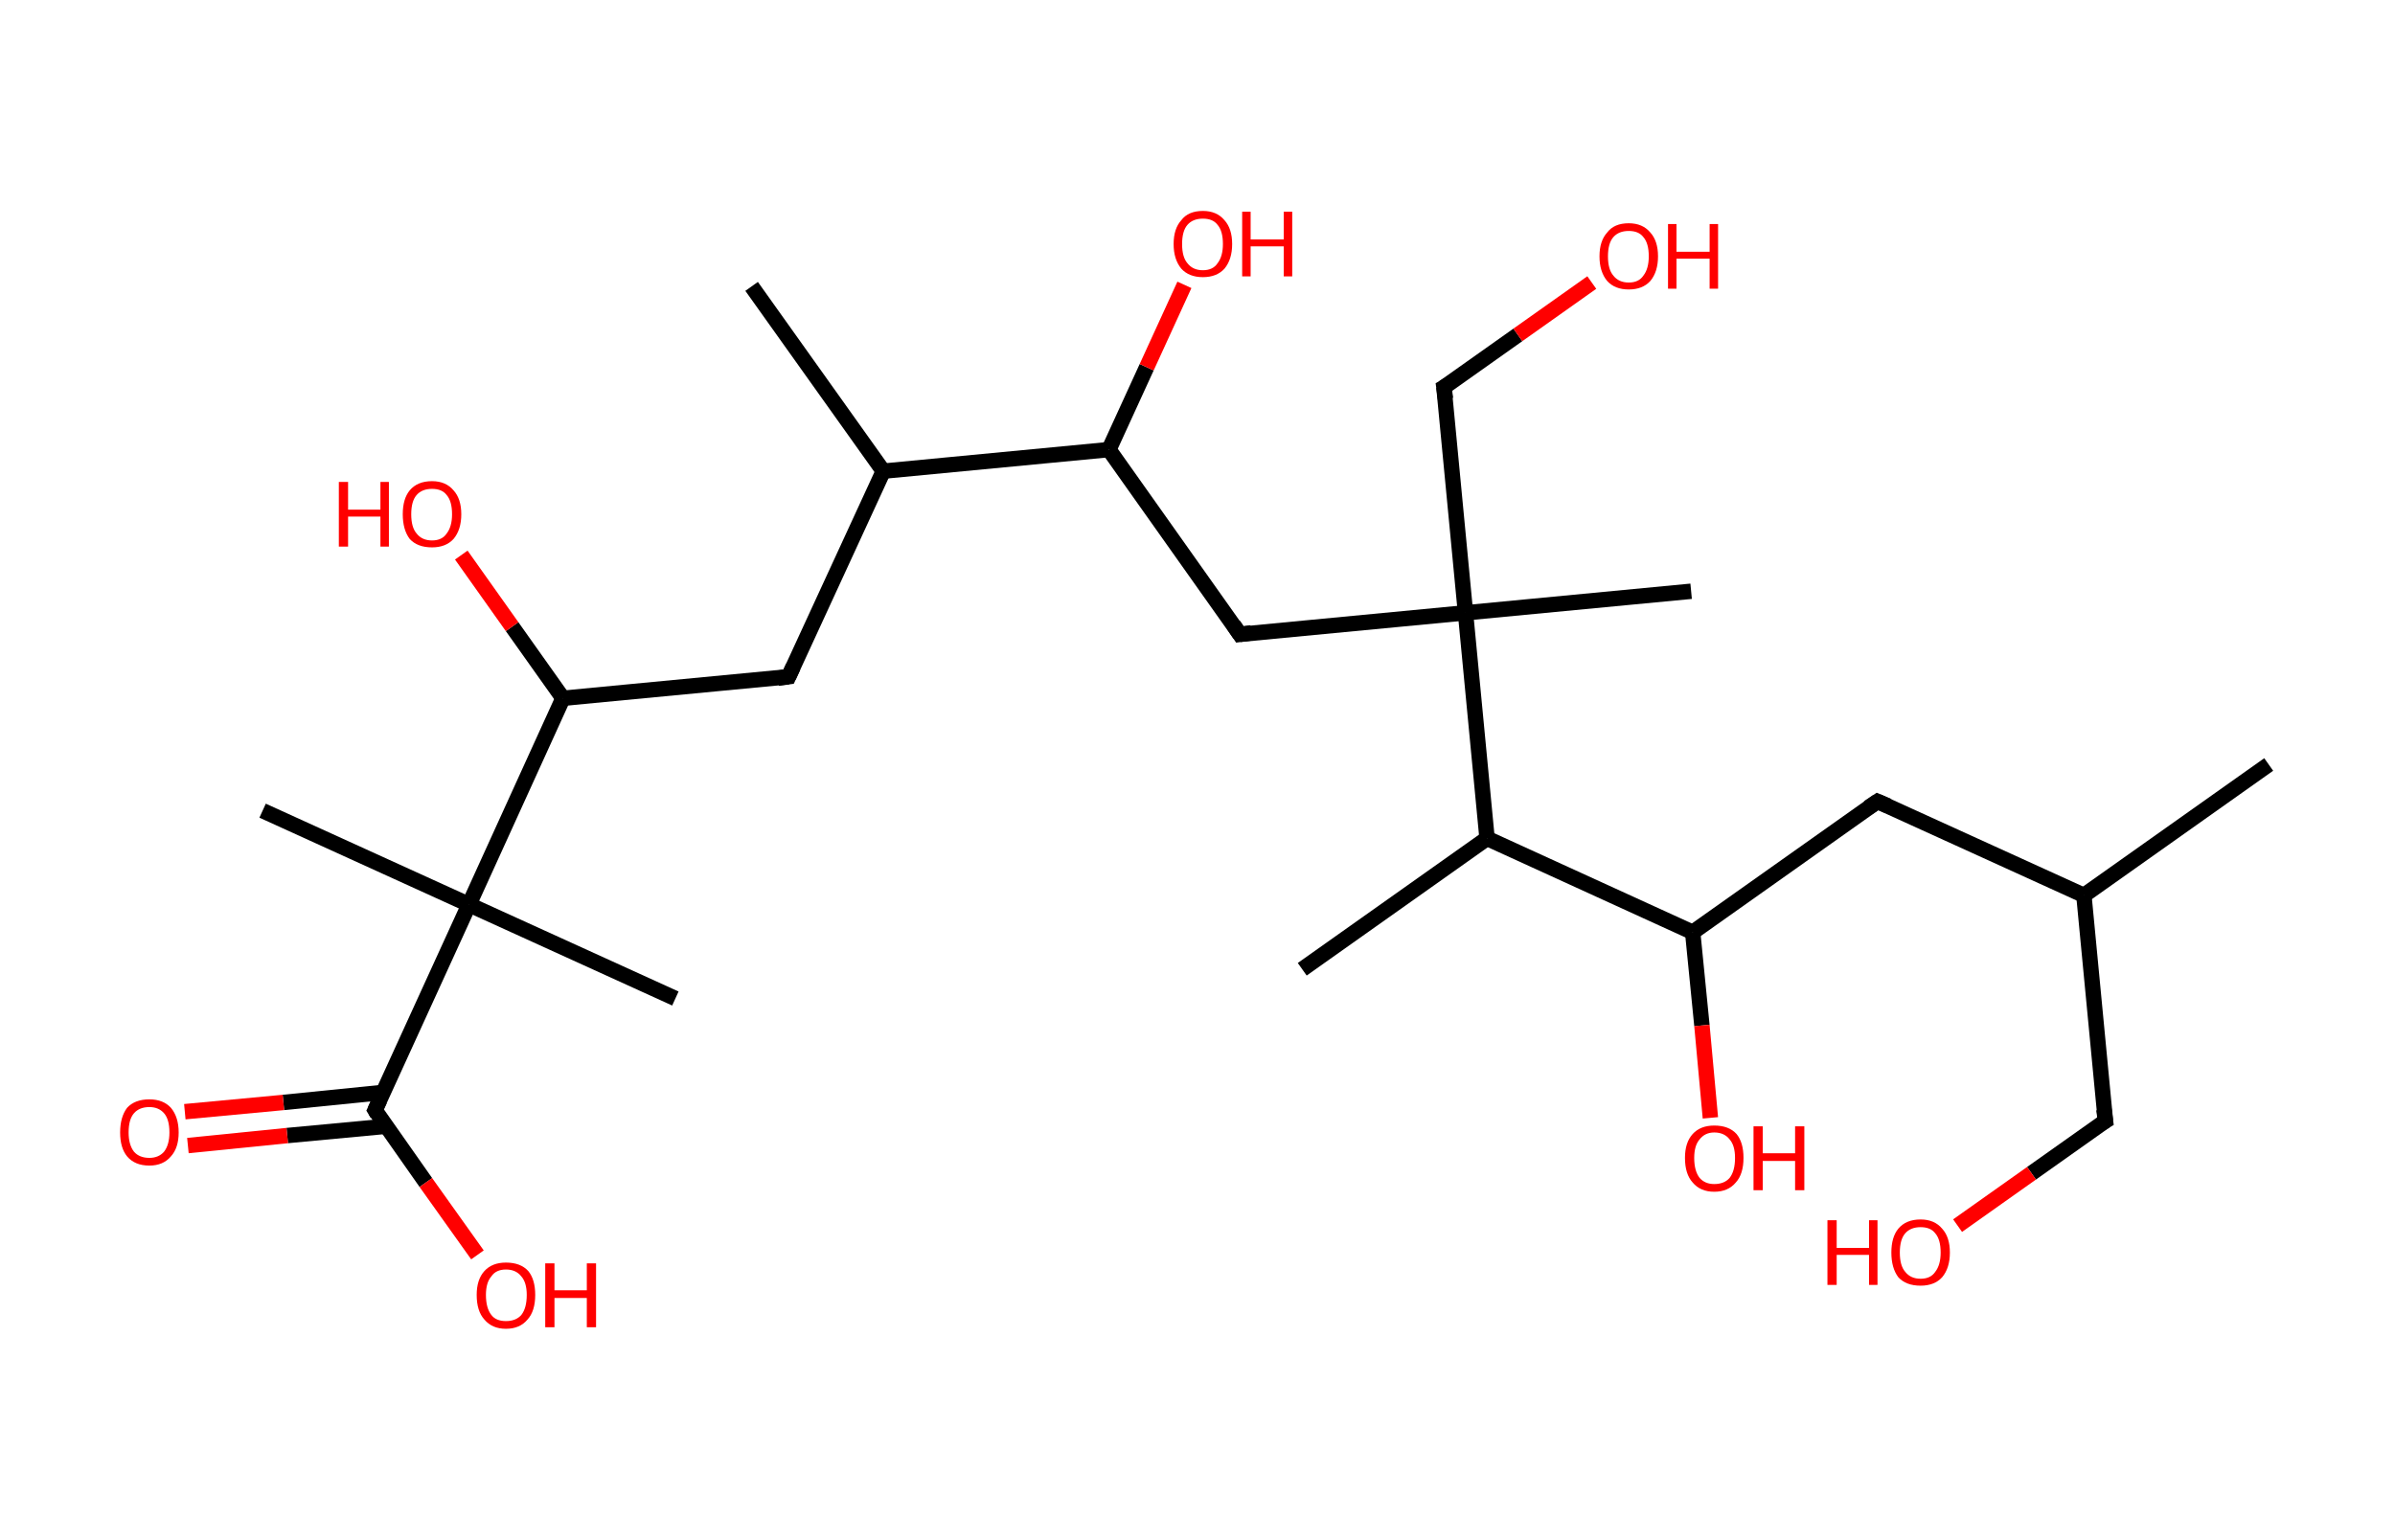 <?xml version='1.0' encoding='ASCII' standalone='yes'?>
<svg xmlns="http://www.w3.org/2000/svg" xmlns:rdkit="http://www.rdkit.org/xml" xmlns:xlink="http://www.w3.org/1999/xlink" version="1.1" baseProfile="full" xml:space="preserve" width="311px" height="200px" viewBox="0 0 311 200">
<!-- END OF HEADER -->
<rect style="opacity:1.0;fill:#FFFFFF;stroke:none" width="311.0" height="200.0" x="0.0" y="0.0"> </rect>
<path class="bond-0 atom-0 atom-1" d="M 294.6,99.3 L 270.6,116.3" style="fill:none;fill-rule:evenodd;stroke:#000000;stroke-width:2.0px;stroke-linecap:butt;stroke-linejoin:miter;stroke-opacity:1"/>
<path class="bond-1 atom-1 atom-2" d="M 270.6,116.3 L 273.4,145.6" style="fill:none;fill-rule:evenodd;stroke:#000000;stroke-width:2.0px;stroke-linecap:butt;stroke-linejoin:miter;stroke-opacity:1"/>
<path class="bond-2 atom-2 atom-3" d="M 273.4,145.6 L 263.8,152.4" style="fill:none;fill-rule:evenodd;stroke:#000000;stroke-width:2.0px;stroke-linecap:butt;stroke-linejoin:miter;stroke-opacity:1"/>
<path class="bond-2 atom-2 atom-3" d="M 263.8,152.4 L 254.2,159.2" style="fill:none;fill-rule:evenodd;stroke:#FF0000;stroke-width:2.0px;stroke-linecap:butt;stroke-linejoin:miter;stroke-opacity:1"/>
<path class="bond-3 atom-1 atom-4" d="M 270.6,116.3 L 243.8,104.1" style="fill:none;fill-rule:evenodd;stroke:#000000;stroke-width:2.0px;stroke-linecap:butt;stroke-linejoin:miter;stroke-opacity:1"/>
<path class="bond-4 atom-4 atom-5" d="M 243.8,104.1 L 219.8,121.1" style="fill:none;fill-rule:evenodd;stroke:#000000;stroke-width:2.0px;stroke-linecap:butt;stroke-linejoin:miter;stroke-opacity:1"/>
<path class="bond-5 atom-5 atom-6" d="M 219.8,121.1 L 221.0,133.2" style="fill:none;fill-rule:evenodd;stroke:#000000;stroke-width:2.0px;stroke-linecap:butt;stroke-linejoin:miter;stroke-opacity:1"/>
<path class="bond-5 atom-5 atom-6" d="M 221.0,133.2 L 222.1,145.2" style="fill:none;fill-rule:evenodd;stroke:#FF0000;stroke-width:2.0px;stroke-linecap:butt;stroke-linejoin:miter;stroke-opacity:1"/>
<path class="bond-6 atom-5 atom-7" d="M 219.8,121.1 L 193.1,108.9" style="fill:none;fill-rule:evenodd;stroke:#000000;stroke-width:2.0px;stroke-linecap:butt;stroke-linejoin:miter;stroke-opacity:1"/>
<path class="bond-7 atom-7 atom-8" d="M 193.1,108.9 L 169.1,125.9" style="fill:none;fill-rule:evenodd;stroke:#000000;stroke-width:2.0px;stroke-linecap:butt;stroke-linejoin:miter;stroke-opacity:1"/>
<path class="bond-8 atom-7 atom-9" d="M 193.1,108.9 L 190.3,79.6" style="fill:none;fill-rule:evenodd;stroke:#000000;stroke-width:2.0px;stroke-linecap:butt;stroke-linejoin:miter;stroke-opacity:1"/>
<path class="bond-9 atom-9 atom-10" d="M 190.3,79.6 L 219.6,76.8" style="fill:none;fill-rule:evenodd;stroke:#000000;stroke-width:2.0px;stroke-linecap:butt;stroke-linejoin:miter;stroke-opacity:1"/>
<path class="bond-10 atom-9 atom-11" d="M 190.3,79.6 L 187.5,50.3" style="fill:none;fill-rule:evenodd;stroke:#000000;stroke-width:2.0px;stroke-linecap:butt;stroke-linejoin:miter;stroke-opacity:1"/>
<path class="bond-11 atom-11 atom-12" d="M 187.5,50.3 L 197.1,43.5" style="fill:none;fill-rule:evenodd;stroke:#000000;stroke-width:2.0px;stroke-linecap:butt;stroke-linejoin:miter;stroke-opacity:1"/>
<path class="bond-11 atom-11 atom-12" d="M 197.1,43.5 L 206.7,36.7" style="fill:none;fill-rule:evenodd;stroke:#FF0000;stroke-width:2.0px;stroke-linecap:butt;stroke-linejoin:miter;stroke-opacity:1"/>
<path class="bond-12 atom-9 atom-13" d="M 190.3,79.6 L 161.0,82.4" style="fill:none;fill-rule:evenodd;stroke:#000000;stroke-width:2.0px;stroke-linecap:butt;stroke-linejoin:miter;stroke-opacity:1"/>
<path class="bond-13 atom-13 atom-14" d="M 161.0,82.4 L 144.0,58.4" style="fill:none;fill-rule:evenodd;stroke:#000000;stroke-width:2.0px;stroke-linecap:butt;stroke-linejoin:miter;stroke-opacity:1"/>
<path class="bond-14 atom-14 atom-15" d="M 144.0,58.4 L 148.9,47.7" style="fill:none;fill-rule:evenodd;stroke:#000000;stroke-width:2.0px;stroke-linecap:butt;stroke-linejoin:miter;stroke-opacity:1"/>
<path class="bond-14 atom-14 atom-15" d="M 148.9,47.7 L 153.8,37.0" style="fill:none;fill-rule:evenodd;stroke:#FF0000;stroke-width:2.0px;stroke-linecap:butt;stroke-linejoin:miter;stroke-opacity:1"/>
<path class="bond-15 atom-14 atom-16" d="M 144.0,58.4 L 114.7,61.2" style="fill:none;fill-rule:evenodd;stroke:#000000;stroke-width:2.0px;stroke-linecap:butt;stroke-linejoin:miter;stroke-opacity:1"/>
<path class="bond-16 atom-16 atom-17" d="M 114.7,61.2 L 97.6,37.2" style="fill:none;fill-rule:evenodd;stroke:#000000;stroke-width:2.0px;stroke-linecap:butt;stroke-linejoin:miter;stroke-opacity:1"/>
<path class="bond-17 atom-16 atom-18" d="M 114.7,61.2 L 102.4,87.9" style="fill:none;fill-rule:evenodd;stroke:#000000;stroke-width:2.0px;stroke-linecap:butt;stroke-linejoin:miter;stroke-opacity:1"/>
<path class="bond-18 atom-18 atom-19" d="M 102.4,87.9 L 73.1,90.7" style="fill:none;fill-rule:evenodd;stroke:#000000;stroke-width:2.0px;stroke-linecap:butt;stroke-linejoin:miter;stroke-opacity:1"/>
<path class="bond-19 atom-19 atom-20" d="M 73.1,90.7 L 66.5,81.4" style="fill:none;fill-rule:evenodd;stroke:#000000;stroke-width:2.0px;stroke-linecap:butt;stroke-linejoin:miter;stroke-opacity:1"/>
<path class="bond-19 atom-19 atom-20" d="M 66.5,81.4 L 59.9,72.1" style="fill:none;fill-rule:evenodd;stroke:#FF0000;stroke-width:2.0px;stroke-linecap:butt;stroke-linejoin:miter;stroke-opacity:1"/>
<path class="bond-20 atom-19 atom-21" d="M 73.1,90.7 L 60.9,117.5" style="fill:none;fill-rule:evenodd;stroke:#000000;stroke-width:2.0px;stroke-linecap:butt;stroke-linejoin:miter;stroke-opacity:1"/>
<path class="bond-21 atom-21 atom-22" d="M 60.9,117.5 L 87.7,129.7" style="fill:none;fill-rule:evenodd;stroke:#000000;stroke-width:2.0px;stroke-linecap:butt;stroke-linejoin:miter;stroke-opacity:1"/>
<path class="bond-22 atom-21 atom-23" d="M 60.9,117.5 L 34.1,105.3" style="fill:none;fill-rule:evenodd;stroke:#000000;stroke-width:2.0px;stroke-linecap:butt;stroke-linejoin:miter;stroke-opacity:1"/>
<path class="bond-23 atom-21 atom-24" d="M 60.9,117.5 L 48.7,144.2" style="fill:none;fill-rule:evenodd;stroke:#000000;stroke-width:2.0px;stroke-linecap:butt;stroke-linejoin:miter;stroke-opacity:1"/>
<path class="bond-24 atom-24 atom-25" d="M 49.7,141.9 L 36.8,143.2" style="fill:none;fill-rule:evenodd;stroke:#000000;stroke-width:2.0px;stroke-linecap:butt;stroke-linejoin:miter;stroke-opacity:1"/>
<path class="bond-24 atom-24 atom-25" d="M 36.8,143.2 L 24.0,144.4" style="fill:none;fill-rule:evenodd;stroke:#FF0000;stroke-width:2.0px;stroke-linecap:butt;stroke-linejoin:miter;stroke-opacity:1"/>
<path class="bond-24 atom-24 atom-25" d="M 50.1,146.3 L 37.3,147.5" style="fill:none;fill-rule:evenodd;stroke:#000000;stroke-width:2.0px;stroke-linecap:butt;stroke-linejoin:miter;stroke-opacity:1"/>
<path class="bond-24 atom-24 atom-25" d="M 37.3,147.5 L 24.4,148.8" style="fill:none;fill-rule:evenodd;stroke:#FF0000;stroke-width:2.0px;stroke-linecap:butt;stroke-linejoin:miter;stroke-opacity:1"/>
<path class="bond-25 atom-24 atom-26" d="M 48.7,144.2 L 55.3,153.6" style="fill:none;fill-rule:evenodd;stroke:#000000;stroke-width:2.0px;stroke-linecap:butt;stroke-linejoin:miter;stroke-opacity:1"/>
<path class="bond-25 atom-24 atom-26" d="M 55.3,153.6 L 62.0,163.0" style="fill:none;fill-rule:evenodd;stroke:#FF0000;stroke-width:2.0px;stroke-linecap:butt;stroke-linejoin:miter;stroke-opacity:1"/>
<path d="M 273.2,144.1 L 273.4,145.6 L 272.9,145.9" style="fill:none;stroke:#000000;stroke-width:2.0px;stroke-linecap:butt;stroke-linejoin:miter;stroke-opacity:1;"/>
<path d="M 245.2,104.7 L 243.8,104.1 L 242.6,104.9" style="fill:none;stroke:#000000;stroke-width:2.0px;stroke-linecap:butt;stroke-linejoin:miter;stroke-opacity:1;"/>
<path d="M 187.7,51.8 L 187.5,50.3 L 188.0,50.0" style="fill:none;stroke:#000000;stroke-width:2.0px;stroke-linecap:butt;stroke-linejoin:miter;stroke-opacity:1;"/>
<path d="M 162.5,82.2 L 161.0,82.4 L 160.2,81.2" style="fill:none;stroke:#000000;stroke-width:2.0px;stroke-linecap:butt;stroke-linejoin:miter;stroke-opacity:1;"/>
<path d="M 103.0,86.6 L 102.4,87.9 L 101.0,88.1" style="fill:none;stroke:#000000;stroke-width:2.0px;stroke-linecap:butt;stroke-linejoin:miter;stroke-opacity:1;"/>
<path d="M 49.3,142.9 L 48.7,144.2 L 49.0,144.7" style="fill:none;stroke:#000000;stroke-width:2.0px;stroke-linecap:butt;stroke-linejoin:miter;stroke-opacity:1;"/>
<path class="atom-3" d="M 237.3 158.5 L 238.5 158.5 L 238.5 162.1 L 242.7 162.1 L 242.7 158.5 L 243.8 158.5 L 243.8 166.9 L 242.7 166.9 L 242.7 163.0 L 238.5 163.0 L 238.5 166.9 L 237.3 166.9 L 237.3 158.5 " fill="#FF0000"/>
<path class="atom-3" d="M 245.6 162.7 Q 245.6 160.7, 246.5 159.6 Q 247.5 158.4, 249.4 158.4 Q 251.2 158.4, 252.2 159.6 Q 253.2 160.7, 253.2 162.7 Q 253.2 164.7, 252.2 165.9 Q 251.2 167.0, 249.4 167.0 Q 247.5 167.0, 246.5 165.9 Q 245.6 164.7, 245.6 162.7 M 249.4 166.1 Q 250.7 166.1, 251.3 165.2 Q 252.0 164.3, 252.0 162.7 Q 252.0 161.0, 251.3 160.2 Q 250.7 159.4, 249.4 159.4 Q 248.1 159.4, 247.4 160.2 Q 246.7 161.0, 246.7 162.7 Q 246.7 164.4, 247.4 165.2 Q 248.1 166.1, 249.4 166.1 " fill="#FF0000"/>
<path class="atom-6" d="M 218.8 150.4 Q 218.8 148.4, 219.8 147.3 Q 220.8 146.2, 222.6 146.2 Q 224.5 146.2, 225.5 147.3 Q 226.4 148.4, 226.4 150.4 Q 226.4 152.5, 225.4 153.6 Q 224.4 154.8, 222.6 154.8 Q 220.8 154.8, 219.8 153.6 Q 218.8 152.5, 218.8 150.4 M 222.6 153.8 Q 223.9 153.8, 224.6 153.0 Q 225.3 152.1, 225.3 150.4 Q 225.3 148.8, 224.6 148.0 Q 223.9 147.1, 222.6 147.1 Q 221.4 147.1, 220.7 148.0 Q 220.0 148.8, 220.0 150.4 Q 220.0 152.1, 220.7 153.0 Q 221.4 153.8, 222.6 153.8 " fill="#FF0000"/>
<path class="atom-6" d="M 227.7 146.3 L 228.9 146.3 L 228.9 149.8 L 233.1 149.8 L 233.1 146.3 L 234.3 146.3 L 234.3 154.6 L 233.1 154.6 L 233.1 150.8 L 228.9 150.8 L 228.9 154.6 L 227.7 154.6 L 227.7 146.3 " fill="#FF0000"/>
<path class="atom-12" d="M 207.7 33.3 Q 207.7 31.3, 208.7 30.2 Q 209.6 29.0, 211.5 29.0 Q 213.3 29.0, 214.3 30.2 Q 215.3 31.3, 215.3 33.3 Q 215.3 35.3, 214.3 36.5 Q 213.3 37.6, 211.5 37.6 Q 209.7 37.6, 208.7 36.5 Q 207.7 35.3, 207.7 33.3 M 211.5 36.7 Q 212.8 36.7, 213.4 35.8 Q 214.1 34.9, 214.1 33.3 Q 214.1 31.6, 213.4 30.8 Q 212.8 30.0, 211.5 30.0 Q 210.2 30.0, 209.5 30.8 Q 208.8 31.6, 208.8 33.3 Q 208.8 35.0, 209.5 35.8 Q 210.2 36.7, 211.5 36.7 " fill="#FF0000"/>
<path class="atom-12" d="M 216.6 29.1 L 217.7 29.1 L 217.7 32.7 L 222.0 32.7 L 222.0 29.1 L 223.1 29.1 L 223.1 37.5 L 222.0 37.5 L 222.0 33.6 L 217.7 33.6 L 217.7 37.5 L 216.6 37.5 L 216.6 29.1 " fill="#FF0000"/>
<path class="atom-15" d="M 152.4 31.7 Q 152.4 29.7, 153.4 28.6 Q 154.3 27.4, 156.2 27.4 Q 158.0 27.4, 159.0 28.6 Q 160.0 29.7, 160.0 31.7 Q 160.0 33.7, 159.0 34.9 Q 158.0 36.0, 156.2 36.0 Q 154.4 36.0, 153.4 34.9 Q 152.4 33.7, 152.4 31.7 M 156.2 35.1 Q 157.5 35.1, 158.1 34.2 Q 158.8 33.3, 158.8 31.7 Q 158.8 30.0, 158.1 29.2 Q 157.5 28.4, 156.2 28.4 Q 154.9 28.4, 154.2 29.2 Q 153.5 30.0, 153.5 31.7 Q 153.5 33.4, 154.2 34.2 Q 154.9 35.1, 156.2 35.1 " fill="#FF0000"/>
<path class="atom-15" d="M 161.3 27.5 L 162.4 27.5 L 162.4 31.1 L 166.7 31.1 L 166.7 27.5 L 167.8 27.5 L 167.8 35.9 L 166.7 35.9 L 166.7 32.0 L 162.4 32.0 L 162.4 35.9 L 161.3 35.9 L 161.3 27.5 " fill="#FF0000"/>
<path class="atom-20" d="M 44.0 62.6 L 45.2 62.6 L 45.2 66.2 L 49.4 66.2 L 49.4 62.6 L 50.5 62.6 L 50.5 71.0 L 49.4 71.0 L 49.4 67.1 L 45.2 67.1 L 45.2 71.0 L 44.0 71.0 L 44.0 62.6 " fill="#FF0000"/>
<path class="atom-20" d="M 52.3 66.8 Q 52.3 64.8, 53.2 63.7 Q 54.2 62.5, 56.1 62.5 Q 57.9 62.5, 58.9 63.7 Q 59.9 64.8, 59.9 66.8 Q 59.9 68.8, 58.9 70.0 Q 57.9 71.1, 56.1 71.1 Q 54.2 71.1, 53.2 70.0 Q 52.3 68.8, 52.3 66.8 M 56.1 70.2 Q 57.4 70.2, 58.0 69.3 Q 58.7 68.4, 58.7 66.8 Q 58.7 65.1, 58.0 64.3 Q 57.4 63.5, 56.1 63.5 Q 54.8 63.5, 54.1 64.3 Q 53.4 65.1, 53.4 66.8 Q 53.4 68.5, 54.1 69.3 Q 54.8 70.2, 56.1 70.2 " fill="#FF0000"/>
<path class="atom-25" d="M 15.6 147.1 Q 15.6 145.1, 16.5 143.9 Q 17.5 142.8, 19.4 142.8 Q 21.2 142.8, 22.2 143.9 Q 23.2 145.1, 23.2 147.1 Q 23.2 149.1, 22.2 150.2 Q 21.2 151.4, 19.4 151.4 Q 17.5 151.4, 16.5 150.2 Q 15.6 149.1, 15.6 147.1 M 19.4 150.4 Q 20.6 150.4, 21.3 149.6 Q 22.0 148.7, 22.0 147.1 Q 22.0 145.4, 21.3 144.6 Q 20.6 143.8, 19.4 143.8 Q 18.1 143.8, 17.4 144.6 Q 16.7 145.4, 16.7 147.1 Q 16.7 148.7, 17.4 149.6 Q 18.1 150.4, 19.4 150.4 " fill="#FF0000"/>
<path class="atom-26" d="M 61.9 168.2 Q 61.9 166.2, 62.9 165.1 Q 63.9 164.0, 65.7 164.0 Q 67.6 164.0, 68.6 165.1 Q 69.5 166.2, 69.5 168.2 Q 69.5 170.3, 68.5 171.4 Q 67.5 172.6, 65.7 172.6 Q 63.9 172.6, 62.9 171.4 Q 61.9 170.3, 61.9 168.2 M 65.7 171.6 Q 67.0 171.6, 67.7 170.8 Q 68.4 169.9, 68.4 168.2 Q 68.4 166.6, 67.7 165.8 Q 67.0 164.9, 65.7 164.9 Q 64.4 164.9, 63.8 165.8 Q 63.1 166.6, 63.1 168.2 Q 63.1 169.9, 63.8 170.8 Q 64.4 171.6, 65.7 171.6 " fill="#FF0000"/>
<path class="atom-26" d="M 70.8 164.1 L 72.0 164.1 L 72.0 167.6 L 76.2 167.6 L 76.2 164.1 L 77.4 164.1 L 77.4 172.4 L 76.2 172.4 L 76.2 168.6 L 72.0 168.6 L 72.0 172.4 L 70.8 172.4 L 70.8 164.1 " fill="#FF0000"/>
</svg>

